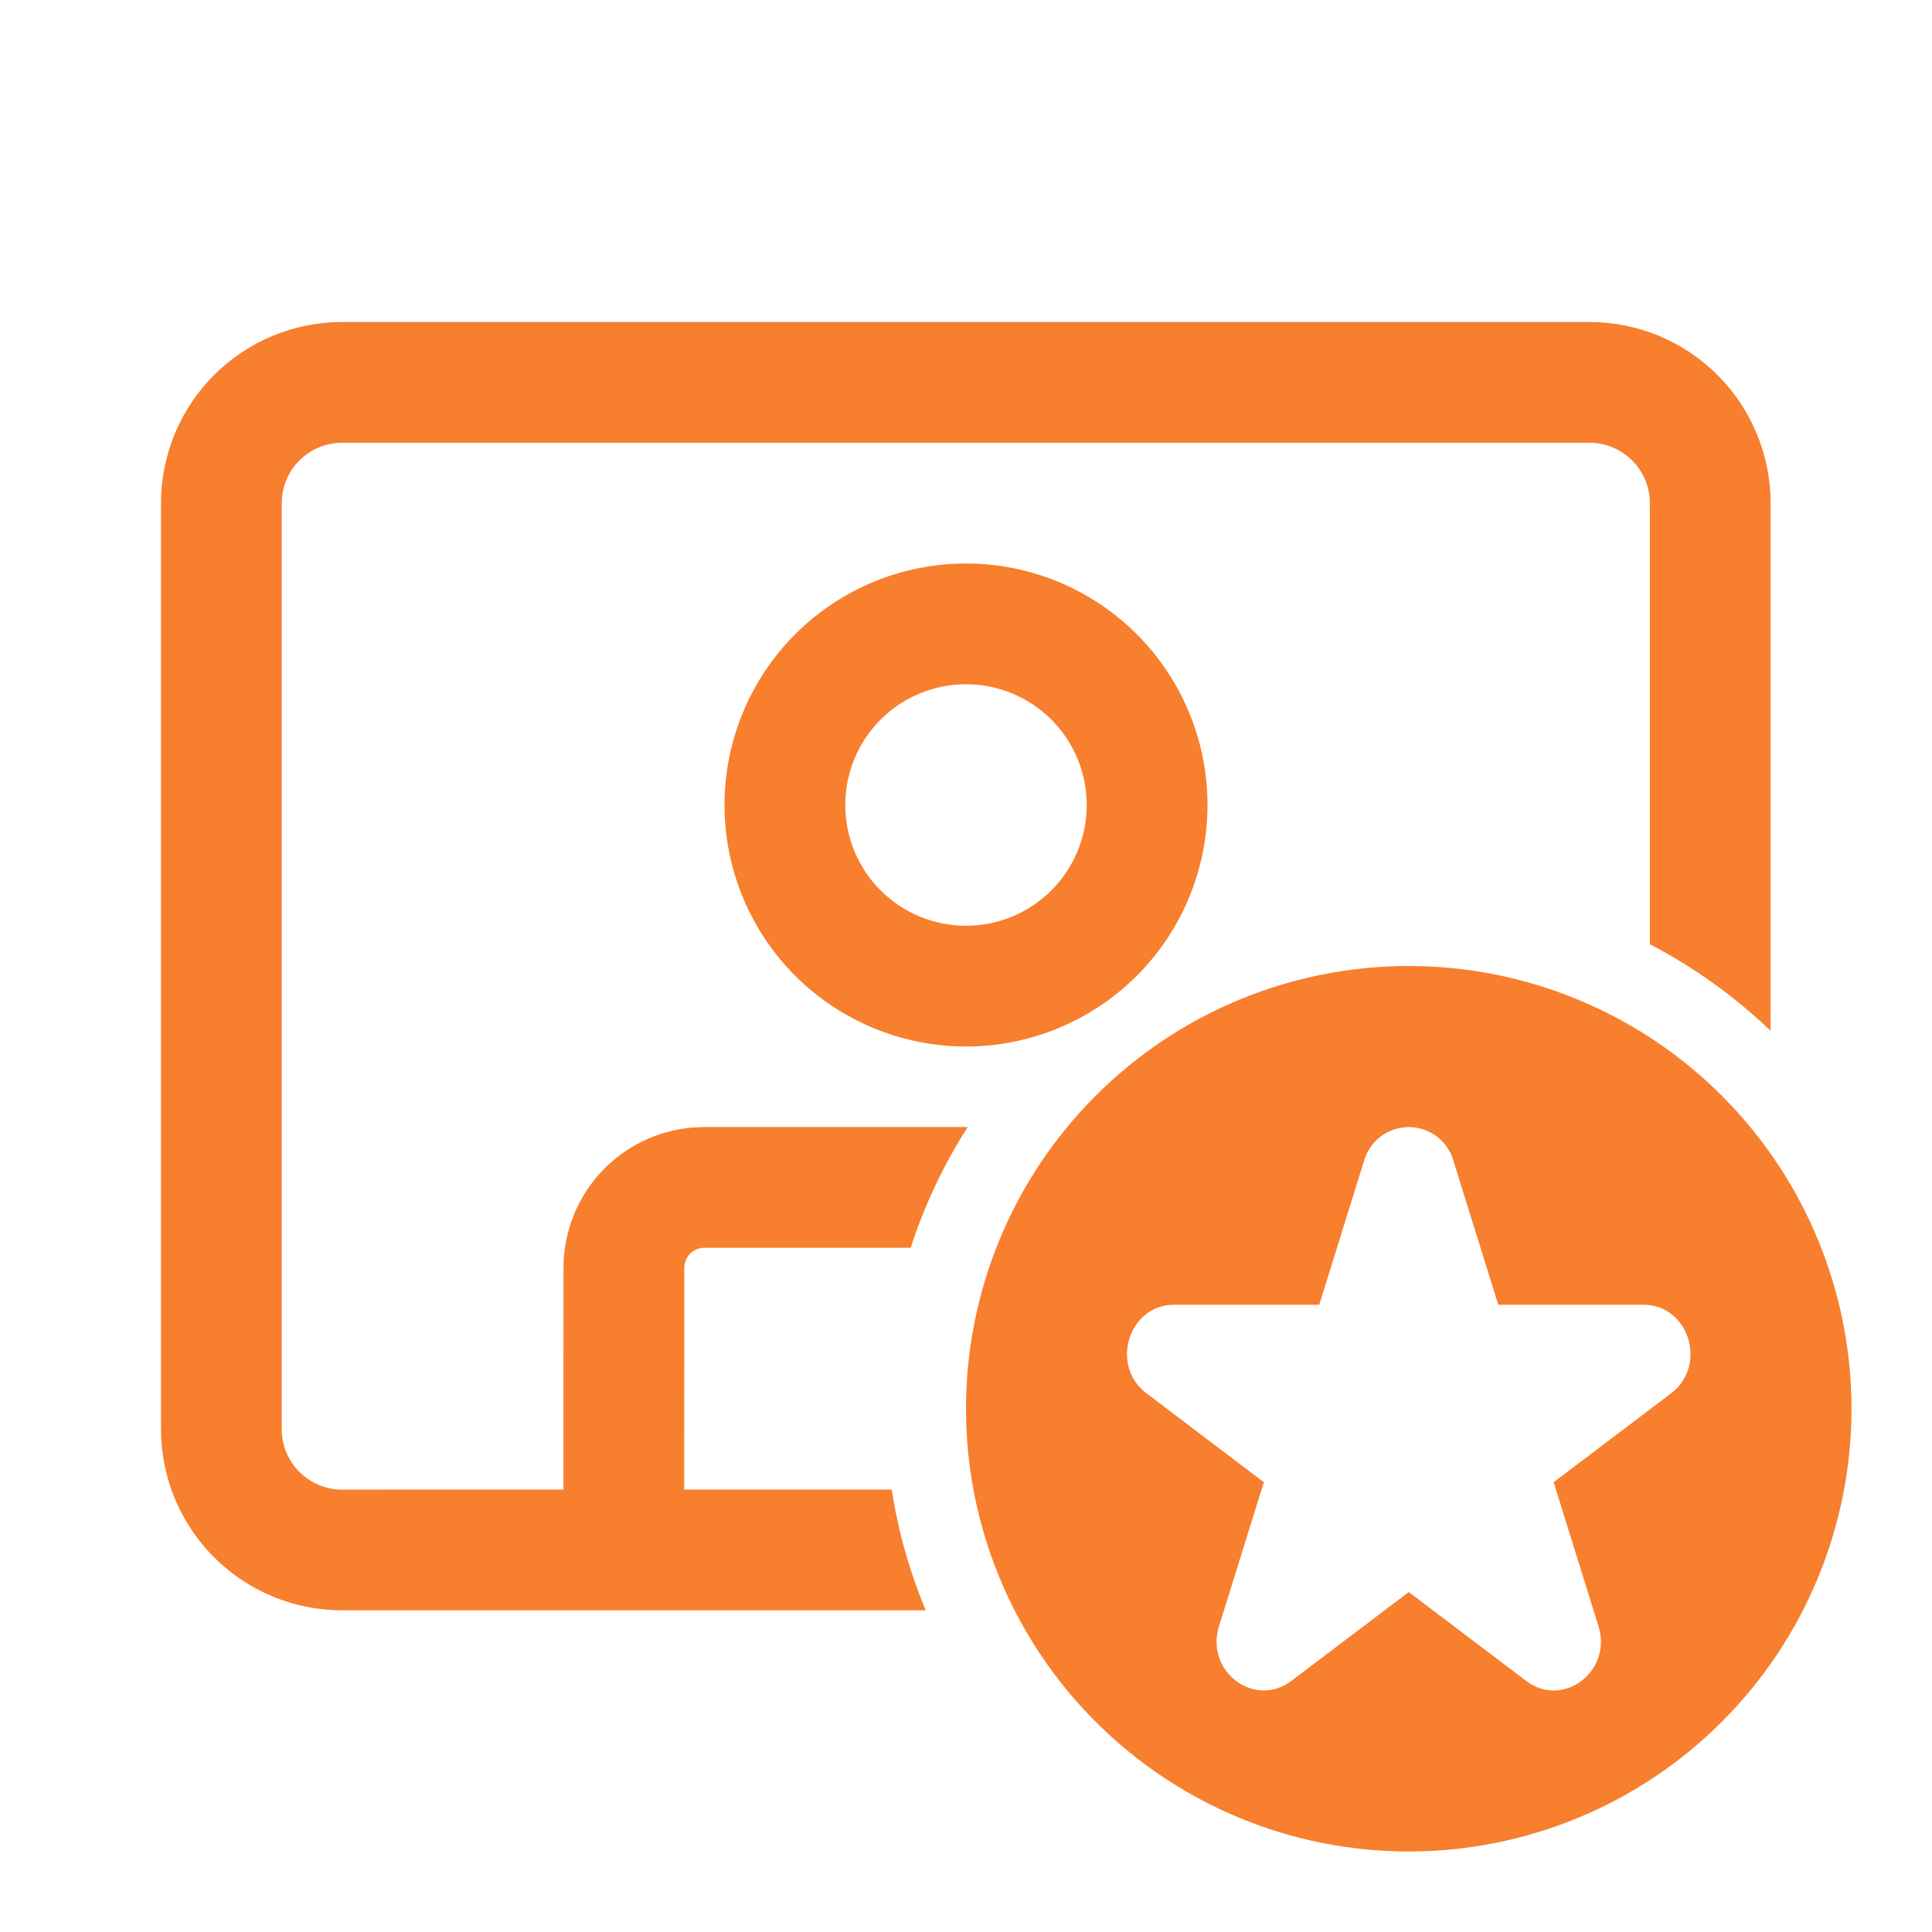 <svg width="30" height="30" viewBox="0 0 30 30" fill="none" xmlns="http://www.w3.org/2000/svg">
<path d="M24.681 5C25.427 5 26.142 5.296 26.67 5.824C27.197 6.351 27.494 7.067 27.494 7.812V16.006C26.936 15.472 26.304 15.019 25.619 14.662V7.812C25.619 7.564 25.52 7.325 25.344 7.15C25.168 6.974 24.93 6.875 24.681 6.875H5.312C5.064 6.875 4.825 6.974 4.65 7.15C4.474 7.325 4.375 7.564 4.375 7.812V22.194C4.375 22.711 4.795 23.131 5.312 23.131L8.749 23.13L8.75 19.688C8.75 19.139 8.956 18.61 9.328 18.206C9.7 17.802 10.21 17.553 10.758 17.508L10.938 17.5H15.027C14.653 18.084 14.355 18.715 14.141 19.375H10.938C10.867 19.375 10.799 19.399 10.744 19.443C10.688 19.487 10.65 19.548 10.634 19.616L10.625 19.688L10.624 23.13H13.846C13.946 23.774 14.124 24.404 14.375 25.005H5.312C4.567 25.005 3.852 24.709 3.324 24.182C2.797 23.654 2.5 22.939 2.5 22.194V7.812C2.5 7.067 2.796 6.351 3.324 5.824C3.851 5.296 4.567 5 5.312 5H24.681ZM15 8.75C15.995 8.75 16.948 9.145 17.652 9.848C18.355 10.552 18.75 11.505 18.75 12.5C18.75 13.495 18.355 14.448 17.652 15.152C16.948 15.855 15.995 16.25 15 16.25C14.005 16.25 13.052 15.855 12.348 15.152C11.645 14.448 11.25 13.495 11.25 12.5C11.25 11.505 11.645 10.552 12.348 9.848C13.052 9.145 14.005 8.75 15 8.75ZM15 10.625C14.503 10.625 14.026 10.822 13.674 11.174C13.322 11.526 13.125 12.003 13.125 12.5C13.125 12.997 13.322 13.474 13.674 13.826C14.026 14.178 14.503 14.375 15 14.375C15.497 14.375 15.974 14.178 16.326 13.826C16.677 13.474 16.875 12.997 16.875 12.5C16.875 12.003 16.677 11.526 16.326 11.174C15.974 10.822 15.497 10.625 15 10.625ZM28.75 21.875C28.75 23.698 28.026 25.447 26.736 26.736C25.447 28.026 23.698 28.75 21.875 28.75C20.052 28.75 18.303 28.026 17.014 26.736C15.724 25.447 15 23.698 15 21.875C15 20.052 15.724 18.303 17.014 17.014C18.303 15.724 20.052 15 21.875 15C23.698 15 25.447 15.724 26.736 17.014C28.026 18.303 28.75 20.052 28.75 21.875ZM22.569 18.025C22.526 17.874 22.435 17.741 22.31 17.647C22.184 17.552 22.032 17.501 21.875 17.501C21.718 17.501 21.566 17.552 21.44 17.647C21.315 17.741 21.224 17.874 21.181 18.025L20.485 20.26H18.231C17.524 20.26 17.231 21.203 17.802 21.635L19.625 23.016L18.929 25.25C18.71 25.951 19.48 26.535 20.052 26.101L21.875 24.721L23.698 26.101C24.27 26.535 25.04 25.951 24.821 25.251L24.125 23.016L25.948 21.636C26.52 21.203 26.226 20.26 25.519 20.26H23.265L22.569 18.026V18.025Z" fill="#F87F2D"/>
</svg>
